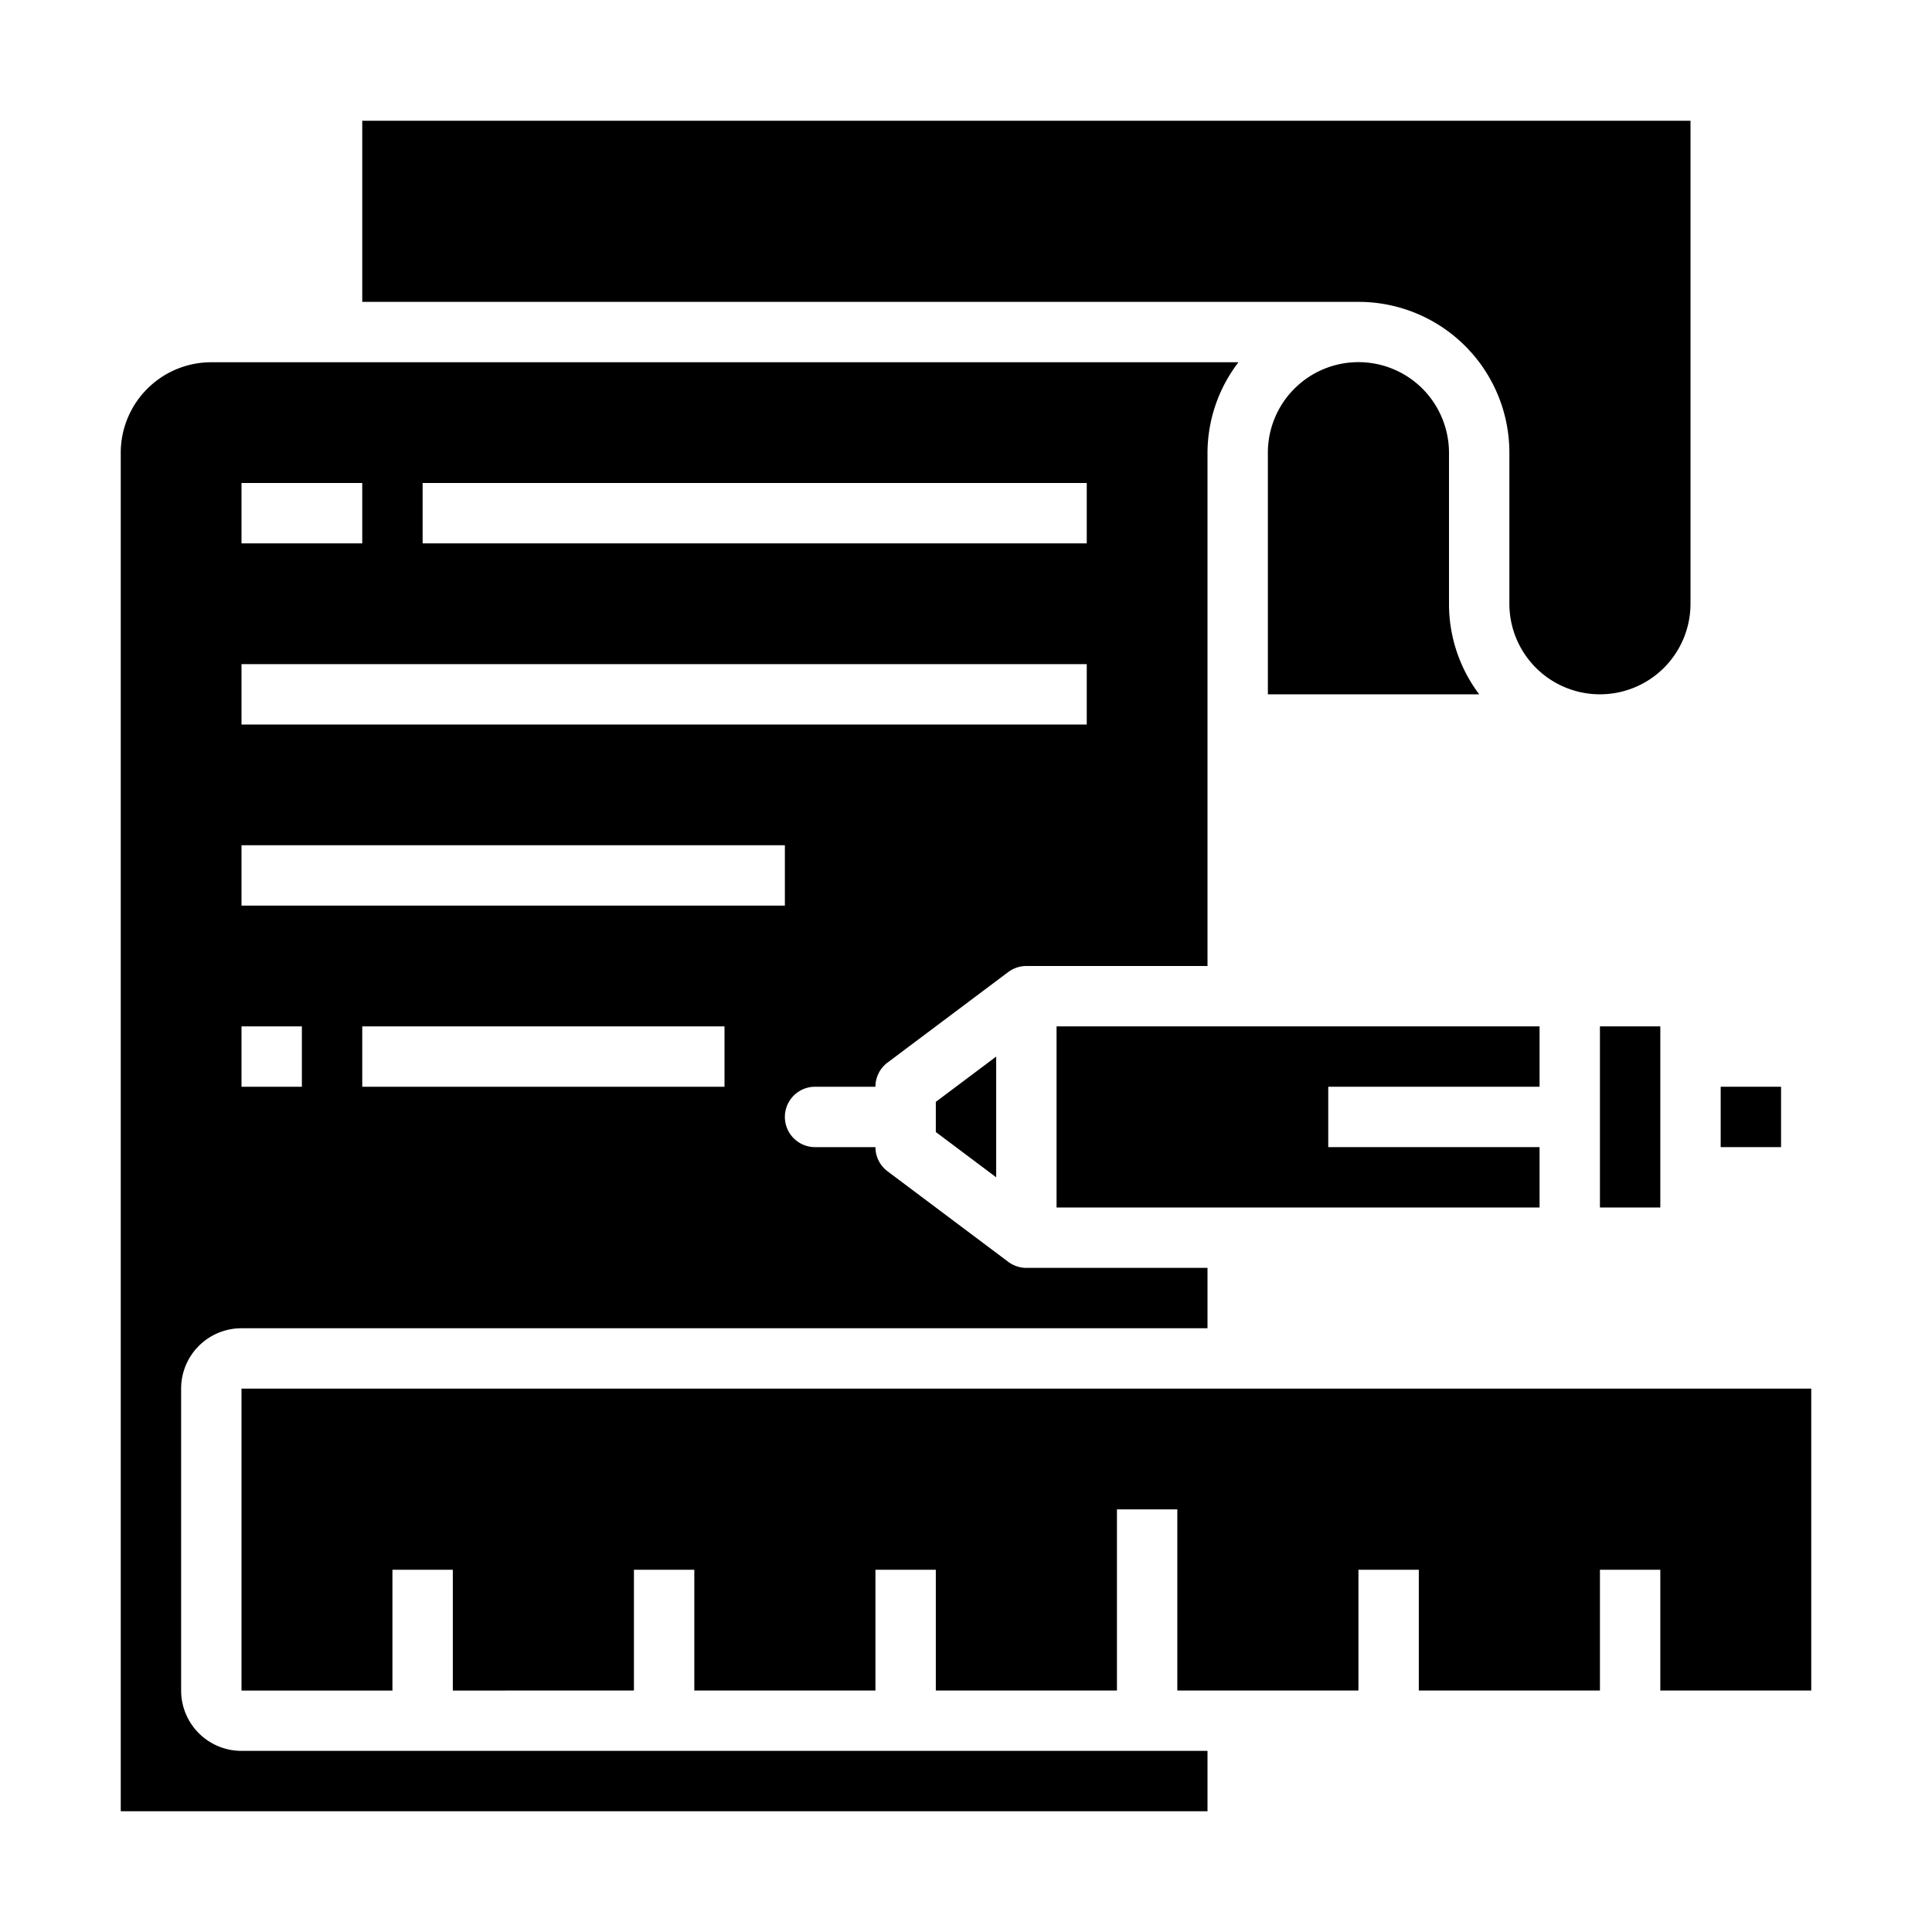 <svg xmlns="http://www.w3.org/2000/svg" viewBox="0 0 64 64" x="0px" y="0px"><g><path d="M4,60H40V58H8a2,2,0,0,1-2-2V46a2,2,0,0,1,2-2H40V42H34a1,1,0,0,1-.6-.2l-4-3A1,1,0,0,1,29,38H27a1,1,0,0,1,0-2h2a1,1,0,0,1,.4-.8l4-3A1,1,0,0,1,34,32h6V15a4.948,4.948,0,0,1,1.026-3H7a3,3,0,0,0-3,3ZM24,36H12V34H24ZM14,16H36v2H14ZM8,16h4v2H8Zm0,6H36v2H8Zm0,6H26v2H8Zm0,6h2v2H8Z"></path><polygon points="55 39 55 35 55 34 53 34 53 40 55 40 55 39"></polygon><path d="M47.118,12.872A3,3,0,0,0,42,15v8h7a4.973,4.973,0,0,1-1-3V15A3.018,3.018,0,0,0,47.118,12.872Z"></path><polygon points="60 56 60 46 8 46 8 56.002 13 56.002 13 52 15 52 15 56.002 21 56.001 21 52 23 52 23 56.001 29 56.001 29 52 31 52 31 56.001 37 56.001 37 50 39 50 39 56.001 45 56 45 52 47 52 47 56 53 56 53 52 55 52 55 56 60 56"></polygon><polygon points="33 39 33 35 31 36.5 31 37.5 33 39"></polygon><path d="M12,10H45a4.995,4.995,0,0,1,5,5v5a3,3,0,0,0,6,0V4H12Z"></path><polygon points="35 40 51 40 51 38 44 38 44 36 51 36 51 34 35 34 35 40"></polygon><rect x="57" y="36" width="2" height="2"></rect></g></svg>